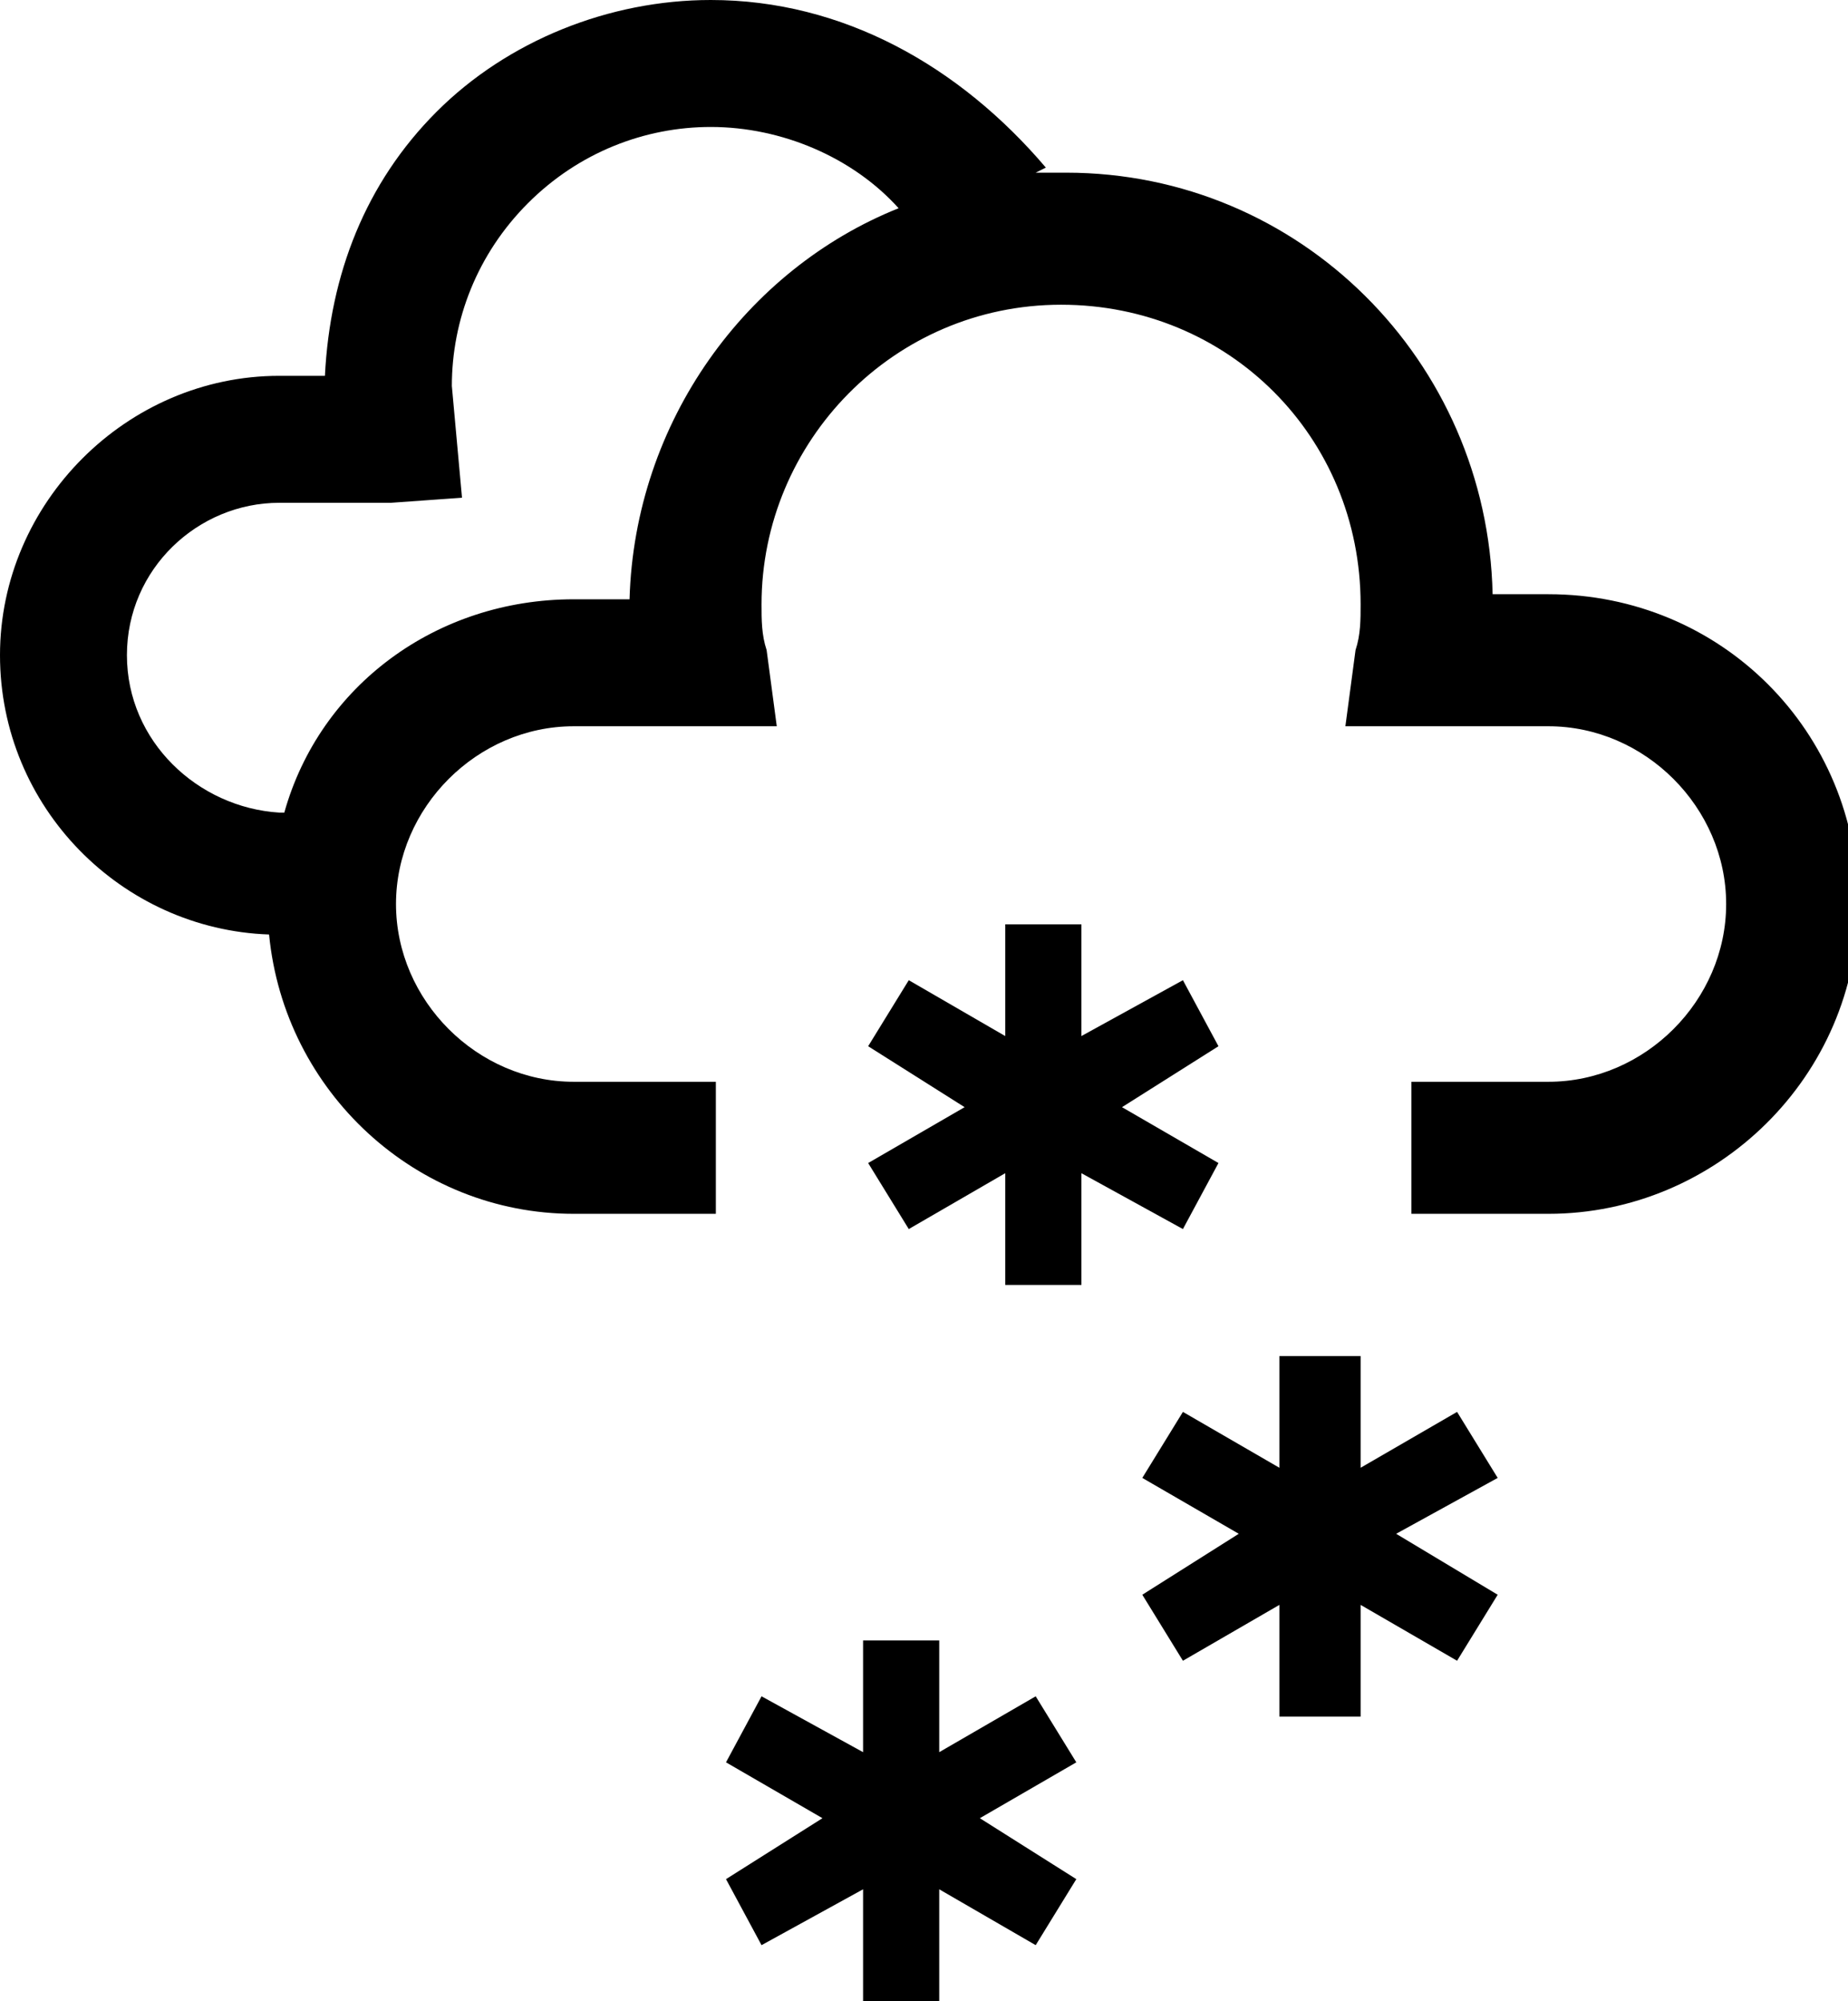 <?xml version="1.0" encoding="utf-8"?>
<!-- Generator: Adobe Illustrator 18.1.1, SVG Export Plug-In . SVG Version: 6.00 Build 0)  -->
<svg version="1.1" id="Layer_1" xmlns="http://www.w3.org/2000/svg" xmlns:xlink="http://www.w3.org/1999/xlink" x="0px" y="0px"
	 viewBox="0 0 36.4 39.4" enable-background="new 0 0 36.4 39.4" xml:space="preserve">
<g>
	<polygon points="28.7,32.7 26.8,31.6 26.8,33.8 25.2,33.8 25.2,31.6 23.3,32.7 22.5,31.4 24.4,30.2 22.5,29.1 23.3,27.8 25.2,28.9 
		25.2,26.7 26.8,26.7 26.8,28.9 28.7,27.8 29.5,29.1 27.5,30.2 29.5,31.4 	"/>
	<polygon points="23.3,24.2 21.3,23.1 21.3,25.3 19.8,25.3 19.8,23.1 17.9,24.2 17.1,22.9 19,21.8 17.1,20.6 17.9,19.3 19.8,20.4 
		19.8,18.2 21.3,18.2 21.3,20.4 23.3,19.3 24,20.6 22.1,21.8 24,22.9 	"/>
	<polygon points="18.5,32.3 18.5,34.5 20.4,33.4 21.2,34.7 19.3,35.8 21.2,37 20.4,38.3 18.5,37.2 18.5,39.4 17,39.4 17,37.2 
		15,38.3 14.3,37 16.2,35.8 14.3,34.7 15,33.4 17,34.5 17,32.3 	"/>
	<path d="M0,12.9c0,3,2.4,5.4,5.3,5.5c0.3,3.1,2.9,5.5,6,5.5h2.8v-2.6h-2.8c-1.9,0-3.5-1.6-3.5-3.5s1.6-3.5,3.5-3.5h4l-0.2-1.5
		C15,12.5,15,12.2,15,11.9c0-3.2,2.6-5.9,5.9-5.9s5.9,2.6,5.9,5.9c0,0.3,0,0.6-0.1,0.9l-0.2,1.5h4c1.9,0,3.5,1.6,3.5,3.5
		s-1.6,3.5-3.5,3.5h-2.7v2.6h2.7c3.3,0,6.1-2.7,6.1-6.1s-2.7-6.1-6.1-6.1c0,0-0.6,0-1.1,0c-0.1-4.6-3.8-8.3-8.4-8.3
		c-0.2,0-0.4,0-0.6,0l0.2-0.1C18.9,1.3,16.6,0,14,0c-2,0-4,0.8-5.4,2.2C7.2,3.6,6.5,5.4,6.4,7.4c-0.4,0-0.9,0-0.9,0
		C2.5,7.4,0,9.9,0,12.9z M2.5,12.9c0-1.7,1.4-3,3-3h2.2l1.4-0.1L8.9,7.6C8.9,6.3,9.4,5,10.4,4c1-1,2.3-1.5,3.6-1.5
		c1.4,0,2.8,0.6,3.7,1.6c-3,1.2-5.2,4.2-5.3,7.7c-0.5,0-1.1,0-1.1,0c-2.7,0-5,1.7-5.7,4.2H5.5C3.9,15.9,2.5,14.6,2.5,12.9z"/>
</g>
<g>
</g>
<g>
</g>
<g>
</g>
<g>
</g>
<g>
</g>
<g>
</g>
<g>
</g>
<g>
</g>
<g>
</g>
<g>
</g>
<g>
</g>
<g>
</g>
<g>
</g>
<g>
</g>
<g>
</g>
</svg>
